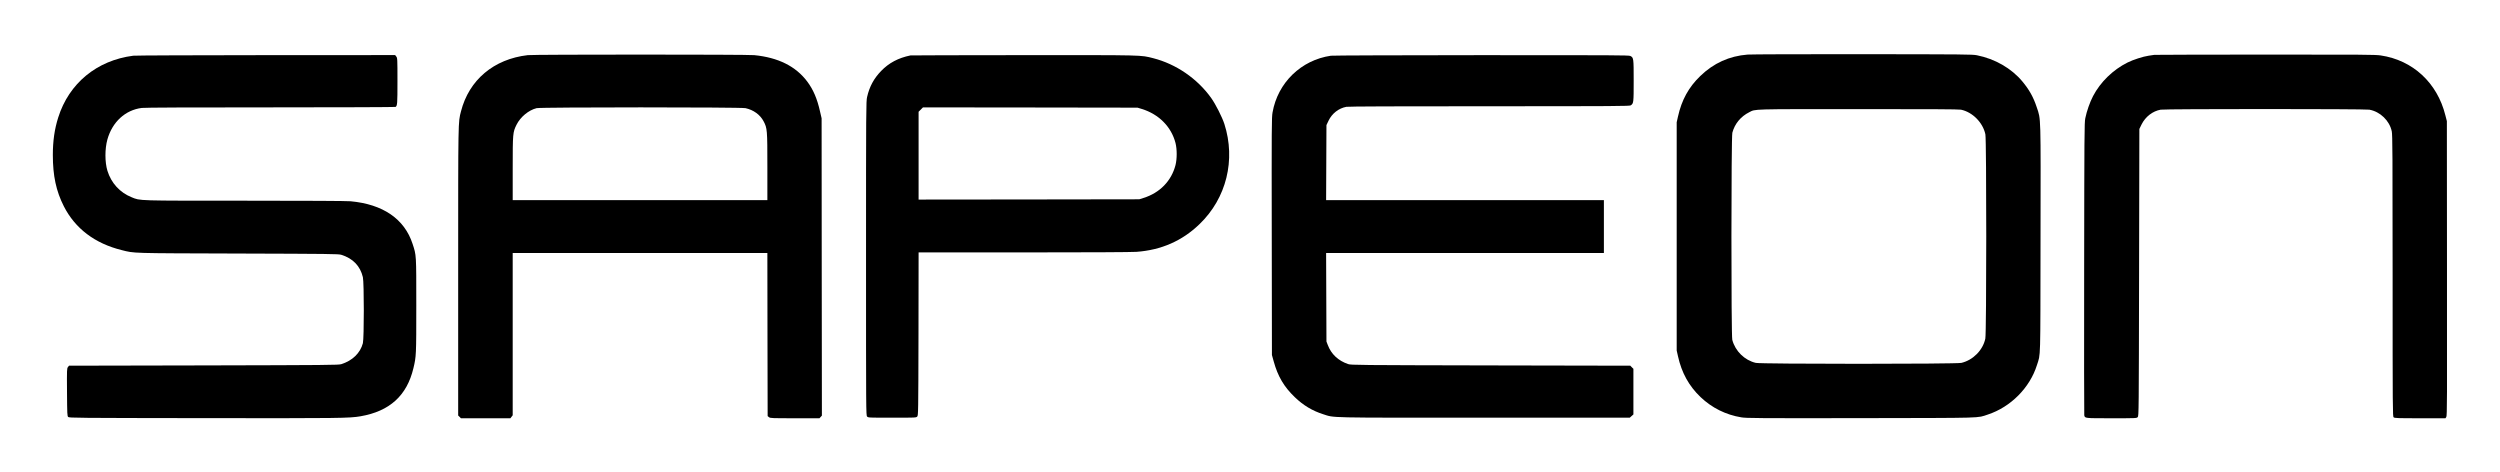 <?xml version="1.0" standalone="no"?>
<!DOCTYPE svg PUBLIC "-//W3C//DTD SVG 20010904//EN"
 "http://www.w3.org/TR/2001/REC-SVG-20010904/DTD/svg10.dtd">
<svg version="1.0" xmlns="http://www.w3.org/2000/svg"
 width="4447pt" height="840pt" viewBox="0 0 4447 840"
 preserveAspectRatio="xMidYMid meet">

<g transform="translate(0,840) scale(0.1,-0.1)"
fill="#000000" stroke="none">
<path d="M31085 7429 c-325 -26 -603 -152 -840 -381 -206 -198 -332 -427 -397
-721 l-23 -102 0 -2030 0 -2030 23 -102 c65 -294 195 -529 401 -726 203 -193
451 -316 726 -361 91 -15 288 -17 2130 -14 2240 4 2056 -1 2255 64 407 134
747 477 873 879 67 213 61 19 64 2240 4 2248 8 2123 -67 2346 -60 182 -133
312 -256 460 -195 234 -487 402 -809 466 -84 16 -217 17 -2035 19 -1070 1
-1990 -2 -2045 -7z m3797 -980 c205 -43 389 -228 434 -438 21 -100 21 -3534
-1 -3634 -43 -205 -218 -383 -426 -432 -96 -22 -3561 -22 -3657 0 -199 47
-365 209 -418 409 -21 78 -20 3607 1 3685 42 159 149 289 301 365 115 58 6 55
1936 55 1253 1 1793 -2 1830 -10z"/>
<path d="M9387 7419 c-604 -70 -1044 -441 -1187 -1000 -51 -199 -50 -111 -50
-2852 l0 -2558 25 -24 24 -25 440 0 440 0 20 26 21 27 0 1443 0 1444 2265 0
2265 0 2 -1451 3 -1451 24 -19 c22 -18 45 -19 460 -19 l438 0 21 23 22 24 -3
2644 -2 2644 -28 121 c-50 226 -121 392 -229 535 -204 271 -516 426 -942 468
-129 13 -3919 13 -4029 0z m3874 -943 c142 -31 260 -116 322 -234 65 -123 67
-151 67 -812 l0 -590 -2265 0 -2265 0 0 563 c0 628 2 643 67 776 70 141 215
261 358 297 79 19 3624 19 3716 0z"/>
<path d="M38320 7424 c-14 -2 -59 -9 -100 -15 -98 -14 -275 -71 -375 -121
-259 -129 -483 -347 -614 -598 -56 -107 -112 -266 -138 -394 -16 -74 -17 -290
-20 -2671 -2 -1424 -1 -2600 2 -2612 13 -54 0 -53 484 -53 443 0 448 0 467 21
19 21 19 81 24 2573 l5 2552 39 80 c69 138 196 237 340 263 83 15 3628 15
3712 0 193 -35 359 -195 399 -386 13 -58 15 -435 15 -2569 0 -2410 1 -2502 18
-2517 17 -15 64 -17 470 -17 l452 0 15 23 c14 22 15 299 12 2643 l-2 2619 -27
105 c-144 577 -579 980 -1151 1064 -92 14 -340 16 -2053 15 -1072 -1 -1960 -3
-1974 -5z"/>
<path d="M2370 7409 c-647 -83 -1143 -491 -1334 -1098 -66 -208 -96 -419 -96
-667 0 -371 58 -642 196 -914 201 -395 552 -661 1029 -779 232 -58 135 -55
2070 -61 1628 -5 1785 -7 1835 -22 207 -64 338 -199 385 -399 22 -95 22 -1087
0 -1174 -46 -175 -186 -311 -385 -373 -51 -15 -237 -17 -2448 -22 l-2394 -5
-19 -24 c-19 -23 -20 -41 -17 -447 3 -391 4 -425 21 -441 17 -17 130 -18 2420
-21 2432 -3 2578 -1 2779 33 520 90 826 368 942 856 50 208 51 229 51 1114 0
917 2 891 -66 1097 -144 443 -526 705 -1104 758 -69 6 -763 10 -1876 10 -1943
0 -1860 -3 -2017 61 -210 84 -363 252 -431 471 -47 154 -47 389 -1 556 87 312
318 525 612 562 55 7 825 10 2293 10 1215 0 2215 4 2221 8 32 21 34 53 34 460
0 399 -1 410 -21 436 l-20 26 -2297 -1 c-1263 -1 -2326 -5 -2362 -10z"/>
<path d="M16195 7414 c-215 -44 -383 -133 -521 -276 -129 -133 -208 -278 -250
-463 -18 -77 -19 -188 -19 -2871 0 -2731 0 -2792 19 -2813 19 -21 25 -21 446
-21 421 0 427 0 446 21 18 21 19 61 22 1470 l2 1449 1868 0 c1147 0 1921 4
2006 10 443 32 815 195 1124 494 478 460 646 1142 441 1781 -41 125 -156 352
-236 464 -248 345 -624 602 -1031 706 -229 57 -124 55 -2297 54 -1100 -1
-2009 -3 -2020 -5z m4115 -952 c305 -94 526 -318 600 -606 28 -109 28 -283 0
-392 -72 -282 -280 -496 -572 -586 l-73 -23 -1962 -3 -1963 -2 0 781 0 781 39
39 39 39 1908 -2 1909 -3 75 -23z"/>
<path d="M23675 7409 c-531 -77 -946 -480 -1039 -1009 -16 -87 -17 -268 -14
-2205 l3 -2110 32 -115 c73 -265 183 -451 375 -635 150 -145 314 -243 504
-303 210 -66 4 -62 2860 -62 l2594 0 32 29 33 29 0 406 0 406 -28 27 -27 28
-2483 5 c-2387 5 -2484 6 -2537 24 -175 59 -301 177 -362 341 l-23 60 -3 788
-3 787 2471 0 2470 0 0 470 0 470 -2470 0 -2471 0 3 668 3 667 37 78 c62 129
180 221 317 247 35 7 918 10 2545 10 2242 0 2494 2 2514 16 51 35 52 46 52
439 0 402 -1 410 -60 440 -26 13 -325 15 -2647 14 -1440 -1 -2645 -5 -2678
-10z"/>
</g>
</svg>

